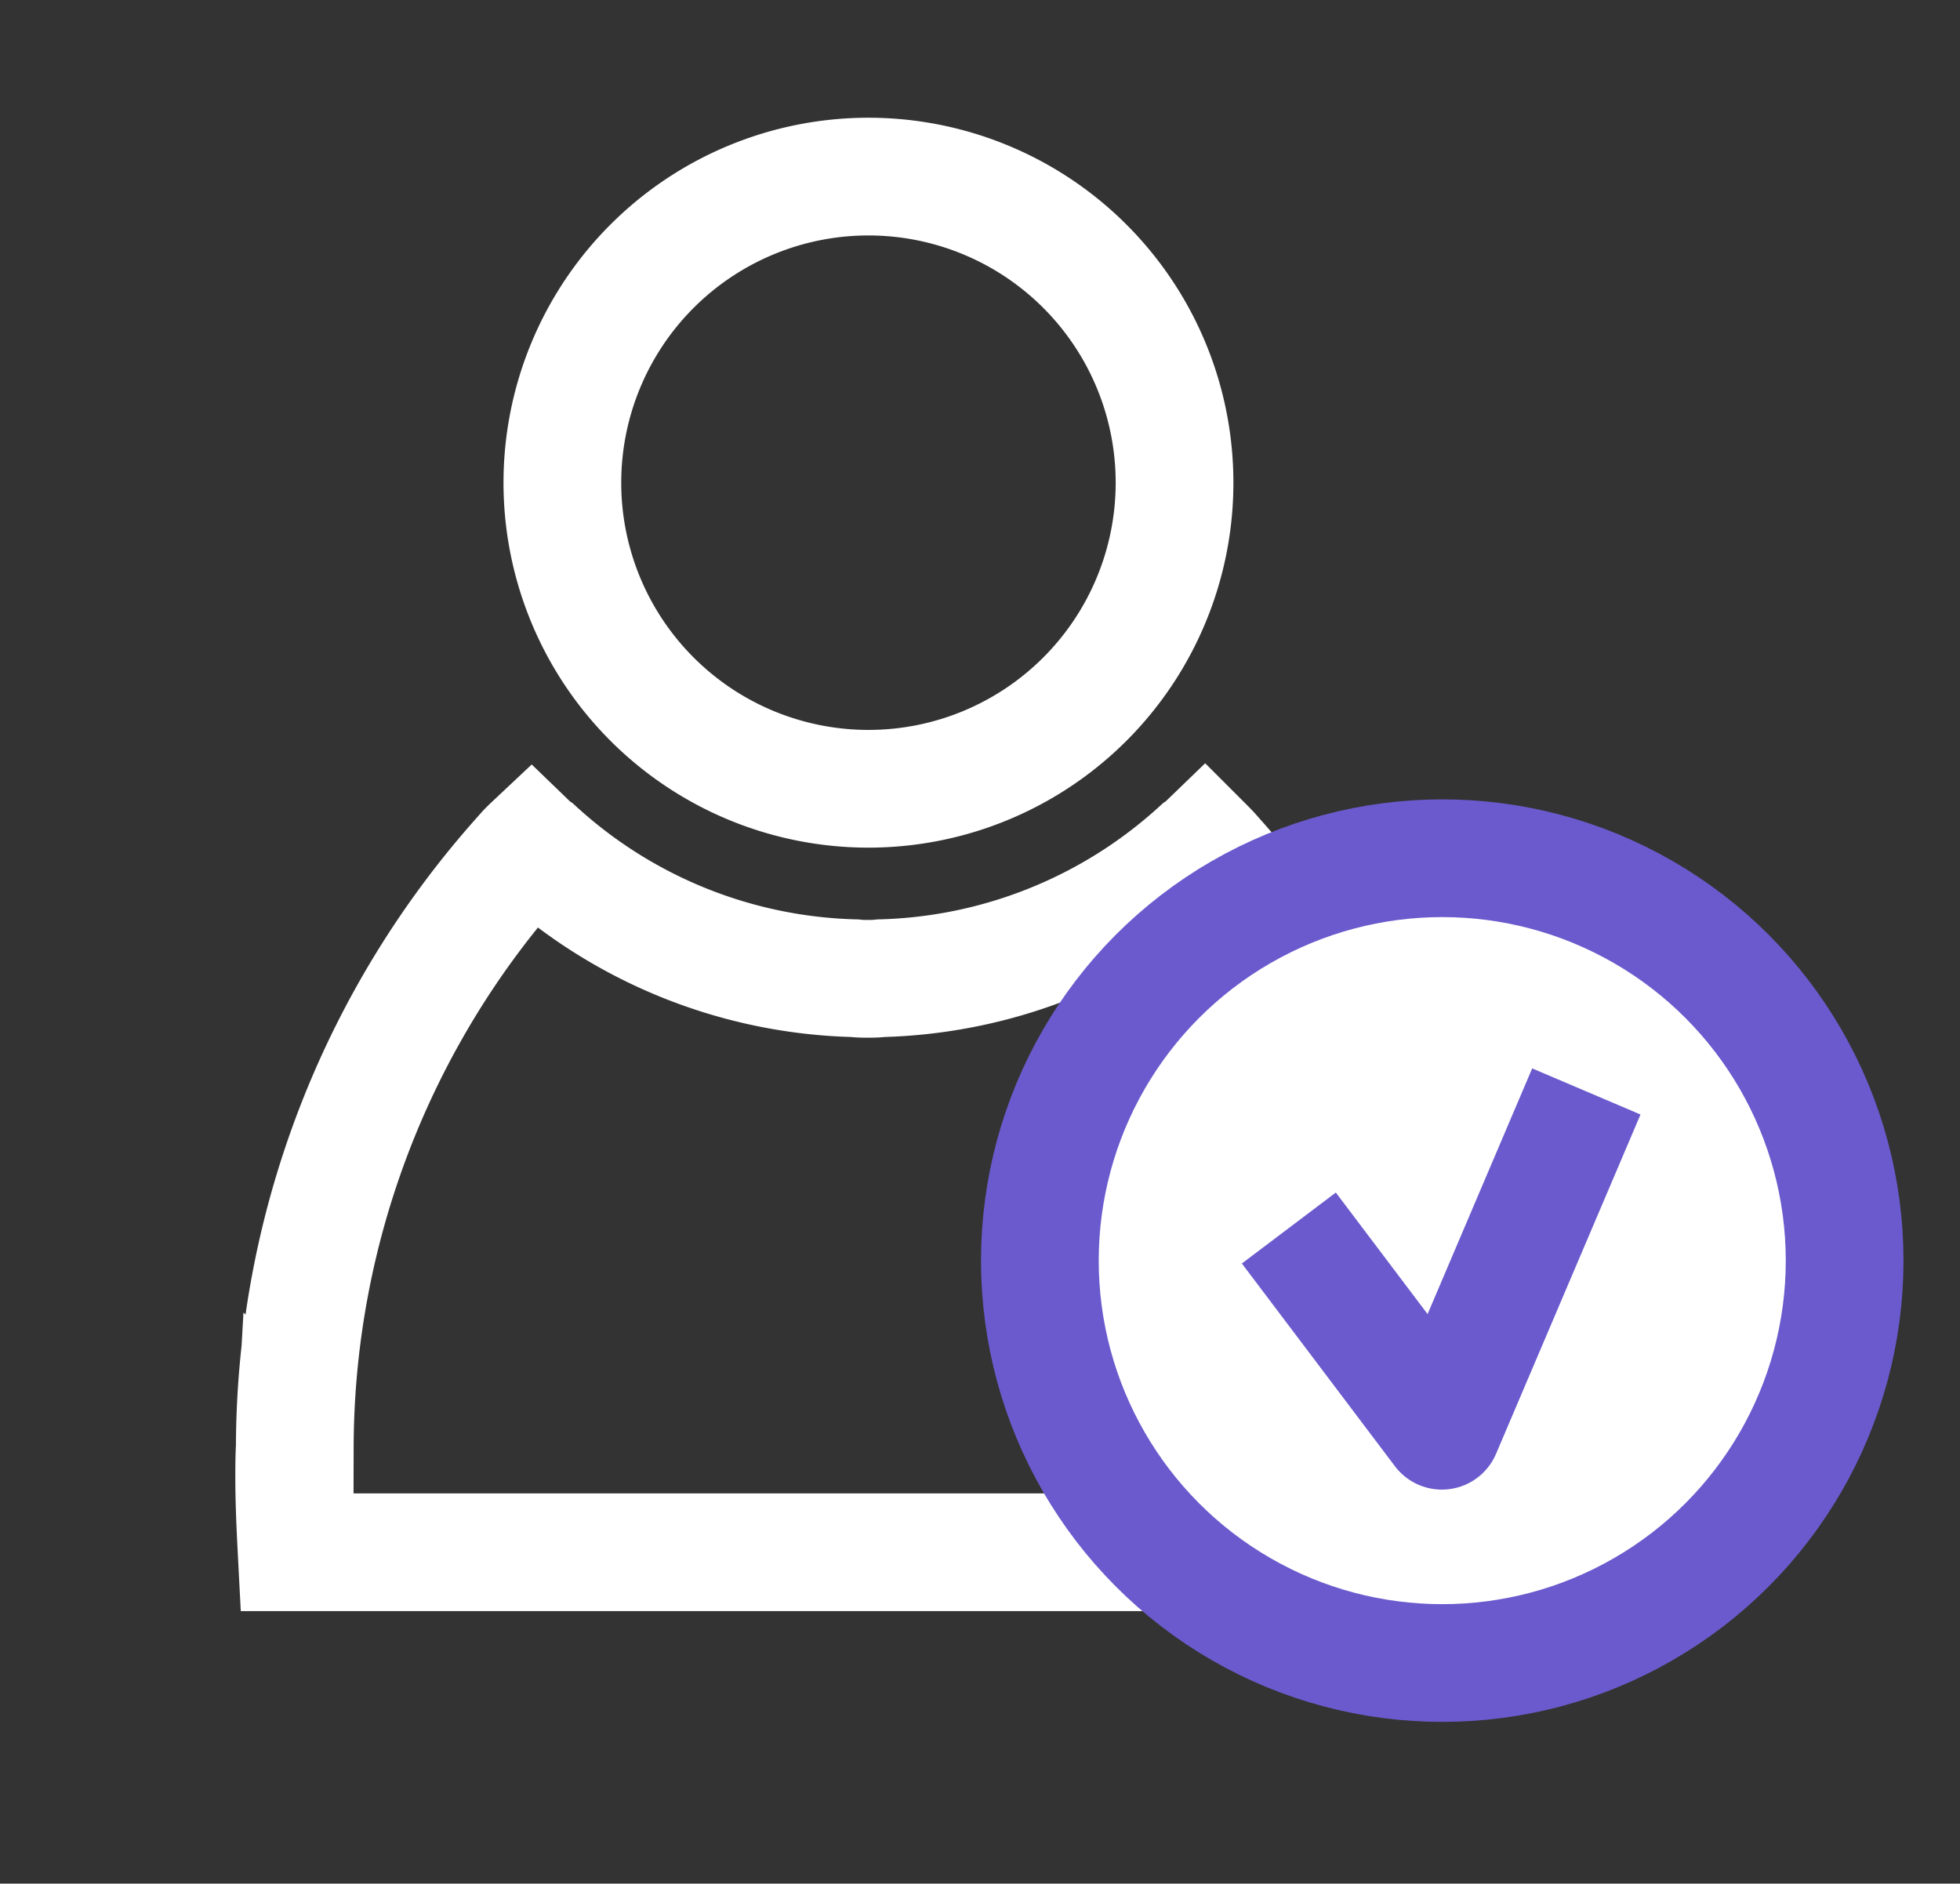<svg xmlns="http://www.w3.org/2000/svg" xmlns:xlink="http://www.w3.org/1999/xlink" width="16.649" height="16" viewBox="0 0 16.649 16">
  <rect x="0" y="0" width="16.649" height="16" fill="#333333" stroke="none"/>
  <defs>
    <clipPath id="clip-path">
      <rect id="사각형_15443" data-name="사각형 15443" width="16.649" height="16" transform="translate(-3.5 -1.791)" fill="none" stroke="#fff" stroke-width="1"/>
    </clipPath>
  </defs>
  <g id="ico_mandate" transform="translate(3.5 1.791)" clip-path="url(#clip-path)">
    <g id="그룹_720" data-name="그룹 720" transform="translate(-1.397 -0.687)">
      <path id="패스_426" data-name="패스 426" d="M11.94,3.6A2.6,2.6,0,1,1,9.337,1,2.6,2.6,0,0,1,11.94,3.6Z" transform="translate(-4.066 -0.604)" fill="none" stroke="#fff" stroke-linejoin="round" stroke-width="1"/>
      <path id="패스_427" data-name="패스 427" d="M10.752,20.71c0,.212-.01.423-.026.635H1.021C1.01,21.133,1,20.922,1,20.71c0-.088,0-.17.005-.258A7.556,7.556,0,0,1,2.94,15.421a.925.925,0,0,1,.073-.077.283.283,0,0,0,.046.036,4.156,4.156,0,0,0,2.7,1.089.843.843,0,0,0,.114.005.835.835,0,0,0,.113-.005,4.167,4.167,0,0,0,2.7-1.089.283.283,0,0,0,.046-.036c.026.026.052.052.073.077a7.558,7.558,0,0,1,1.935,5.031c.005.088.005.17.005.258" transform="translate(-0.604 -9.264)" fill="none" stroke="#fff" stroke-width="1"/>
      <circle id="타원_76" data-name="타원 76" cx="3.418" cy="3.418" r="3.418" transform="translate(6.73 6.186)" fill="#fff" stroke="#6a5acd" stroke-linejoin="round" stroke-width="1"/>
      <path id="패스_430" data-name="패스 430" d="M22.322,21.773l1.3,1.722,1.227-2.882" transform="translate(-13.477 -12.446)" fill="none" stroke="#6a5acd" stroke-linejoin="round" stroke-width="1"/>
    </g>
  </g>
</svg>

